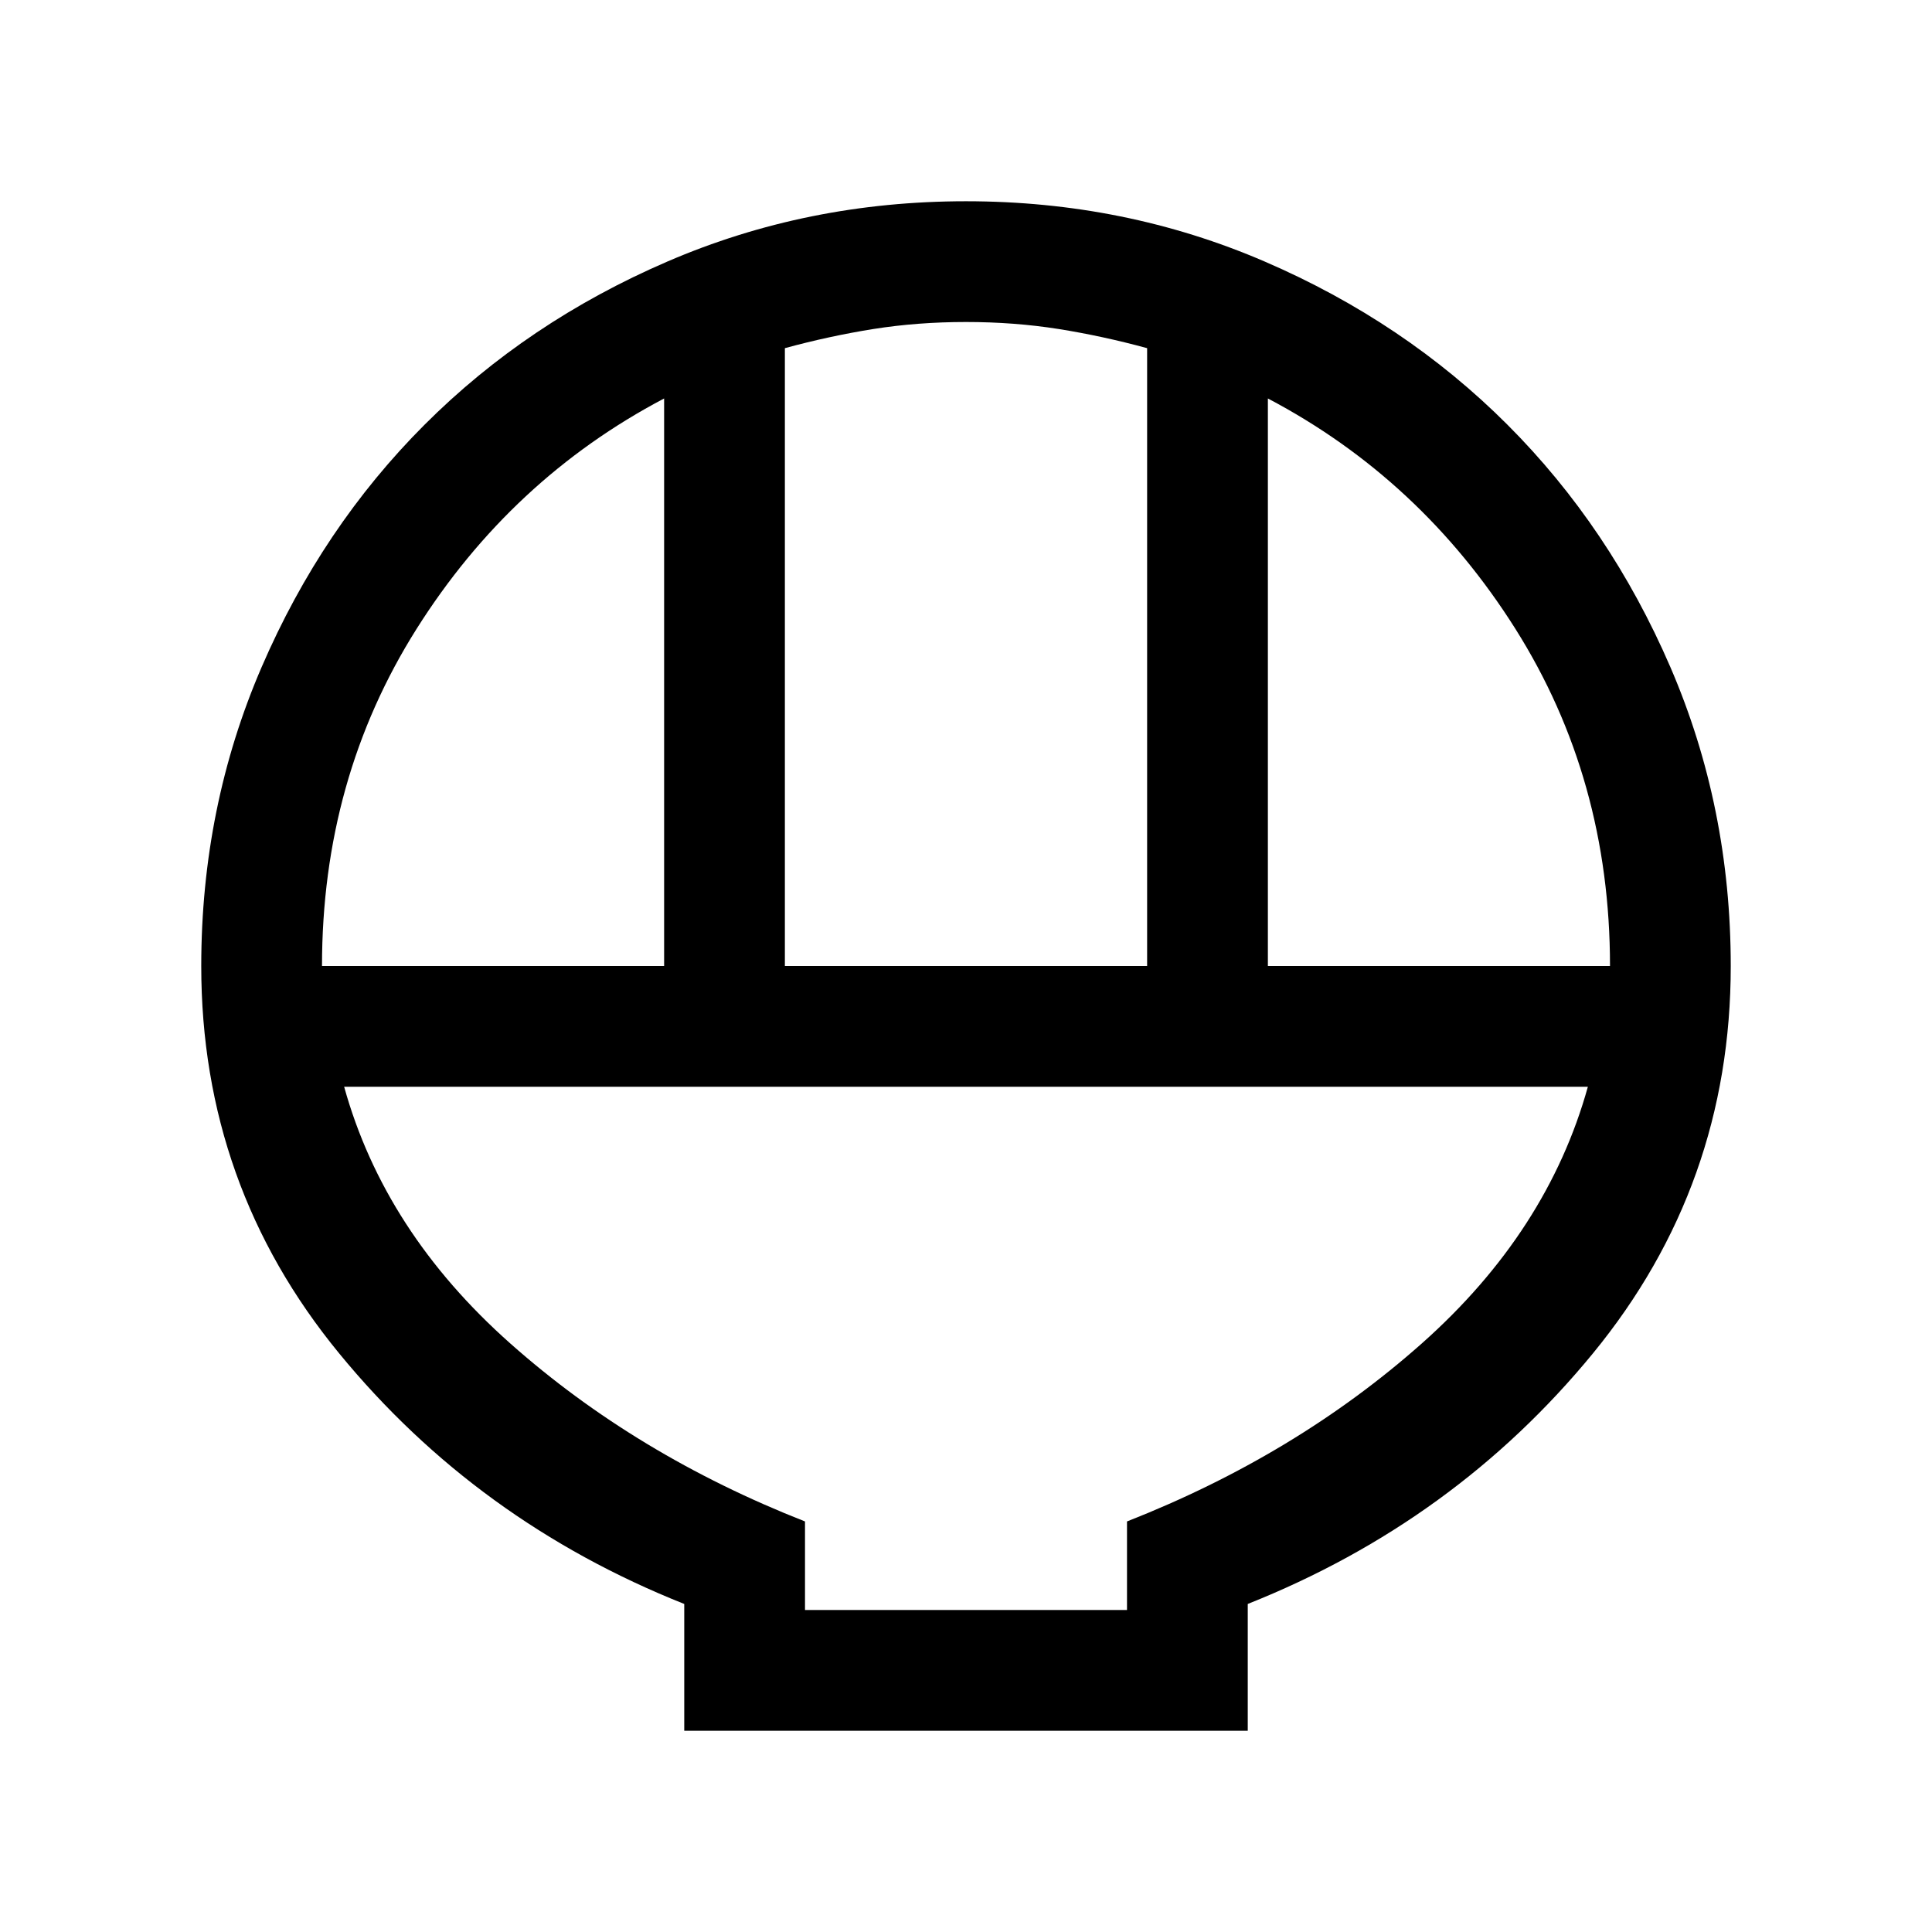 <svg xmlns="http://www.w3.org/2000/svg" viewBox="0 0 24 24"><path d="M8.5 21.5v-1.575Q5.925 18.9 4.213 16.812 2.5 14.725 2.5 12q0-1.975.75-3.713Q4 6.55 5.275 5.275T8.288 3.25Q10.025 2.5 12 2.5t3.713.75q1.737.75 3.012 2.025t2.025 3.012q.75 1.738.75 3.713 0 2.725-1.712 4.812-1.713 2.088-4.288 3.113V21.5ZM9.75 12h4.5V4.325q-.55-.15-1.1-.238Q12.6 4 12 4q-.6 0-1.15.087-.55.088-1.1.238ZM4 12h4.25V4.95q-1.9 1-3.075 2.862Q4 9.675 4 12Zm11.75 0H20q0-2.325-1.175-4.188Q17.65 5.95 15.75 4.95ZM10 20h4v-1.1q2.1-.825 3.663-2.212 1.562-1.388 2.062-3.188H4.275q.5 1.8 2.063 3.188Q7.9 18.075 10 18.9Zm4 0h-4 4Z"/></svg>